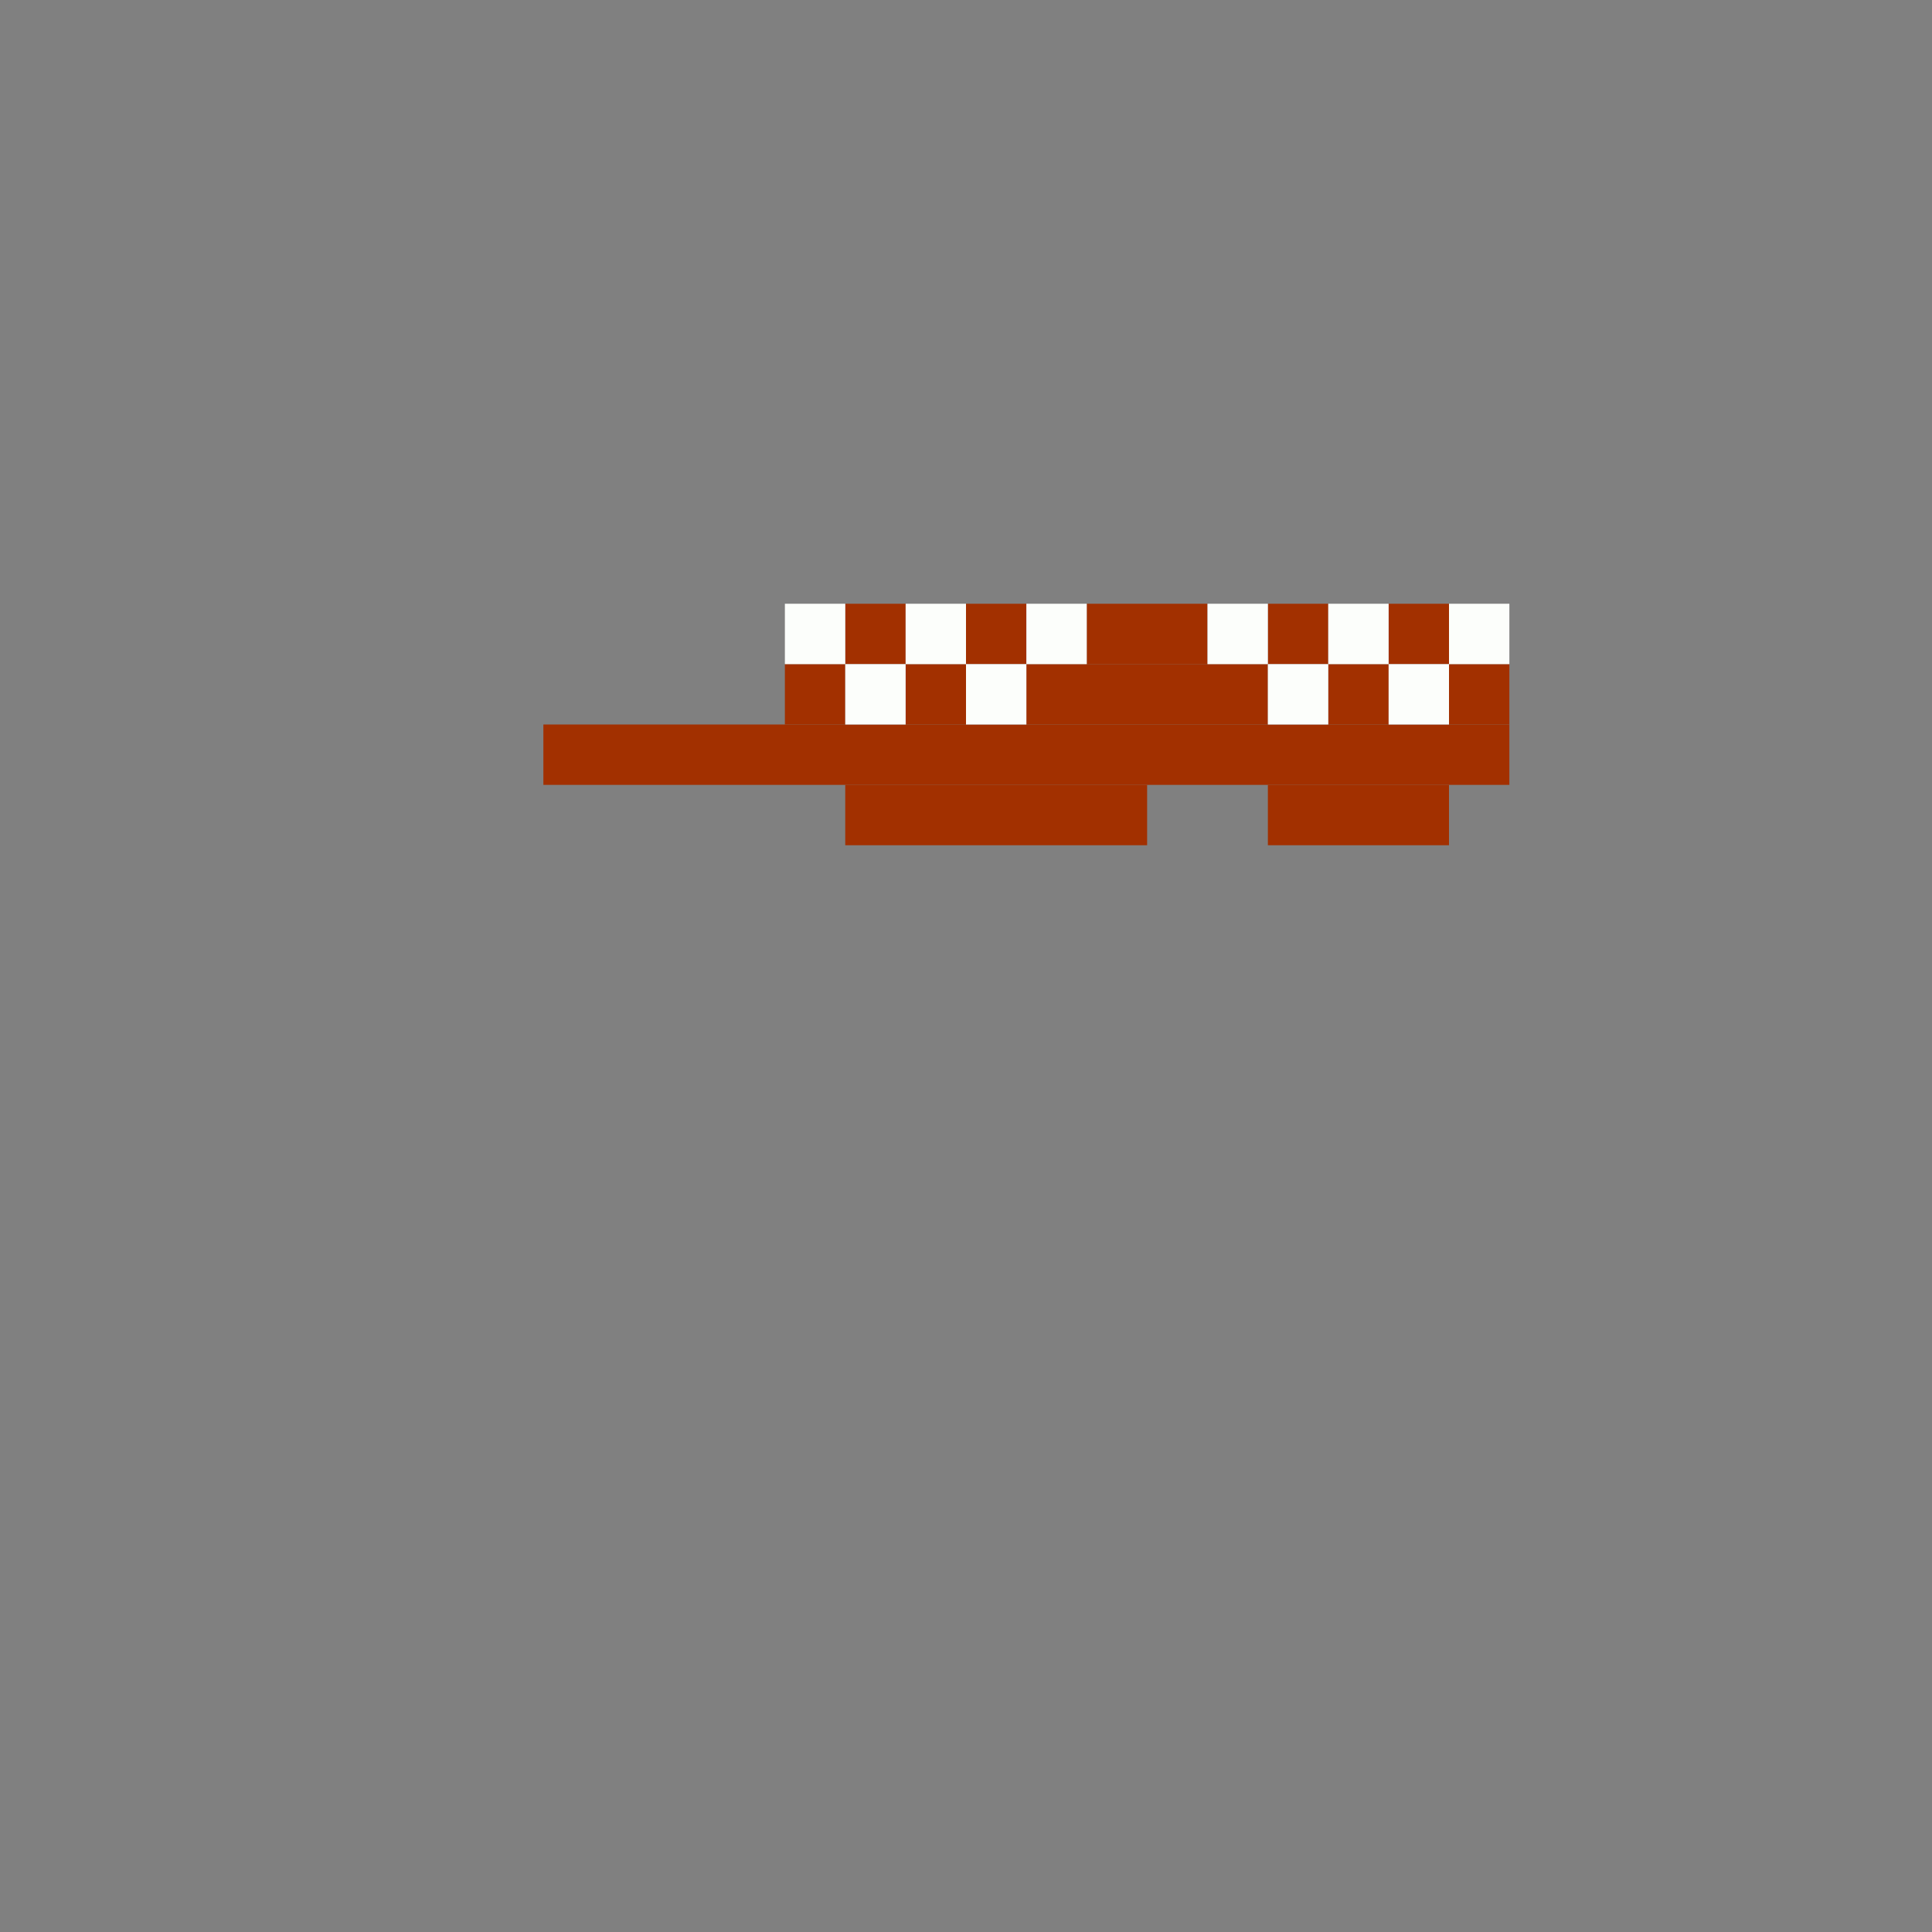 <svg xmlns='http://www.w3.org/2000/svg' viewBox='0 0 32 32'>
<rect x="0" y="0" width="32" height="32" fill="#808080" stroke="none"/>
<rect x='9' y='12' width='16' height='1' fill= '#a23000'/>
<rect x='13' y='11' width='1' height='1' fill= '#a23000'/>
<rect x='14' y='10' width='1' height='1' fill= '#a23000'/>
<rect x='14' y='13' width='5' height='1' fill= '#a23000'/>
<rect x='15' y='11' width='1' height='1' fill= '#a23000'/>
<rect x='16' y='10' width='1' height='1' fill= '#a23000'/>
<rect x='17' y='11' width='4' height='1' fill= '#a23000'/>
<rect x='18' y='10' width='2' height='1' fill= '#a23000'/>
<rect x='21' y='10' width='1' height='1' fill= '#a23000'/>
<rect x='21' y='13' width='3' height='1' fill= '#a23000'/>
<rect x='22' y='11' width='1' height='1' fill= '#a23000'/>
<rect x='23' y='10' width='1' height='1' fill= '#a23000'/>
<rect x='24' y='11' width='1' height='1' fill= '#a23000'/>
<rect x='13' y='10' width='1' height='1' fill= '#fcfefb'/>
<rect x='14' y='11' width='1' height='1' fill= '#fcfefb'/>
<rect x='15' y='10' width='1' height='1' fill= '#fcfefb'/>
<rect x='16' y='11' width='1' height='1' fill= '#fcfefb'/>
<rect x='17' y='10' width='1' height='1' fill= '#fcfefb'/>
<rect x='20' y='10' width='1' height='1' fill= '#fcfefb'/>
<rect x='21' y='11' width='1' height='1' fill= '#fcfefb'/>
<rect x='22' y='10' width='1' height='1' fill= '#fcfefb'/>
<rect x='23' y='11' width='1' height='1' fill= '#fcfefb'/>
<rect x='24' y='10' width='1' height='1' fill= '#fcfefb'/>
</svg>